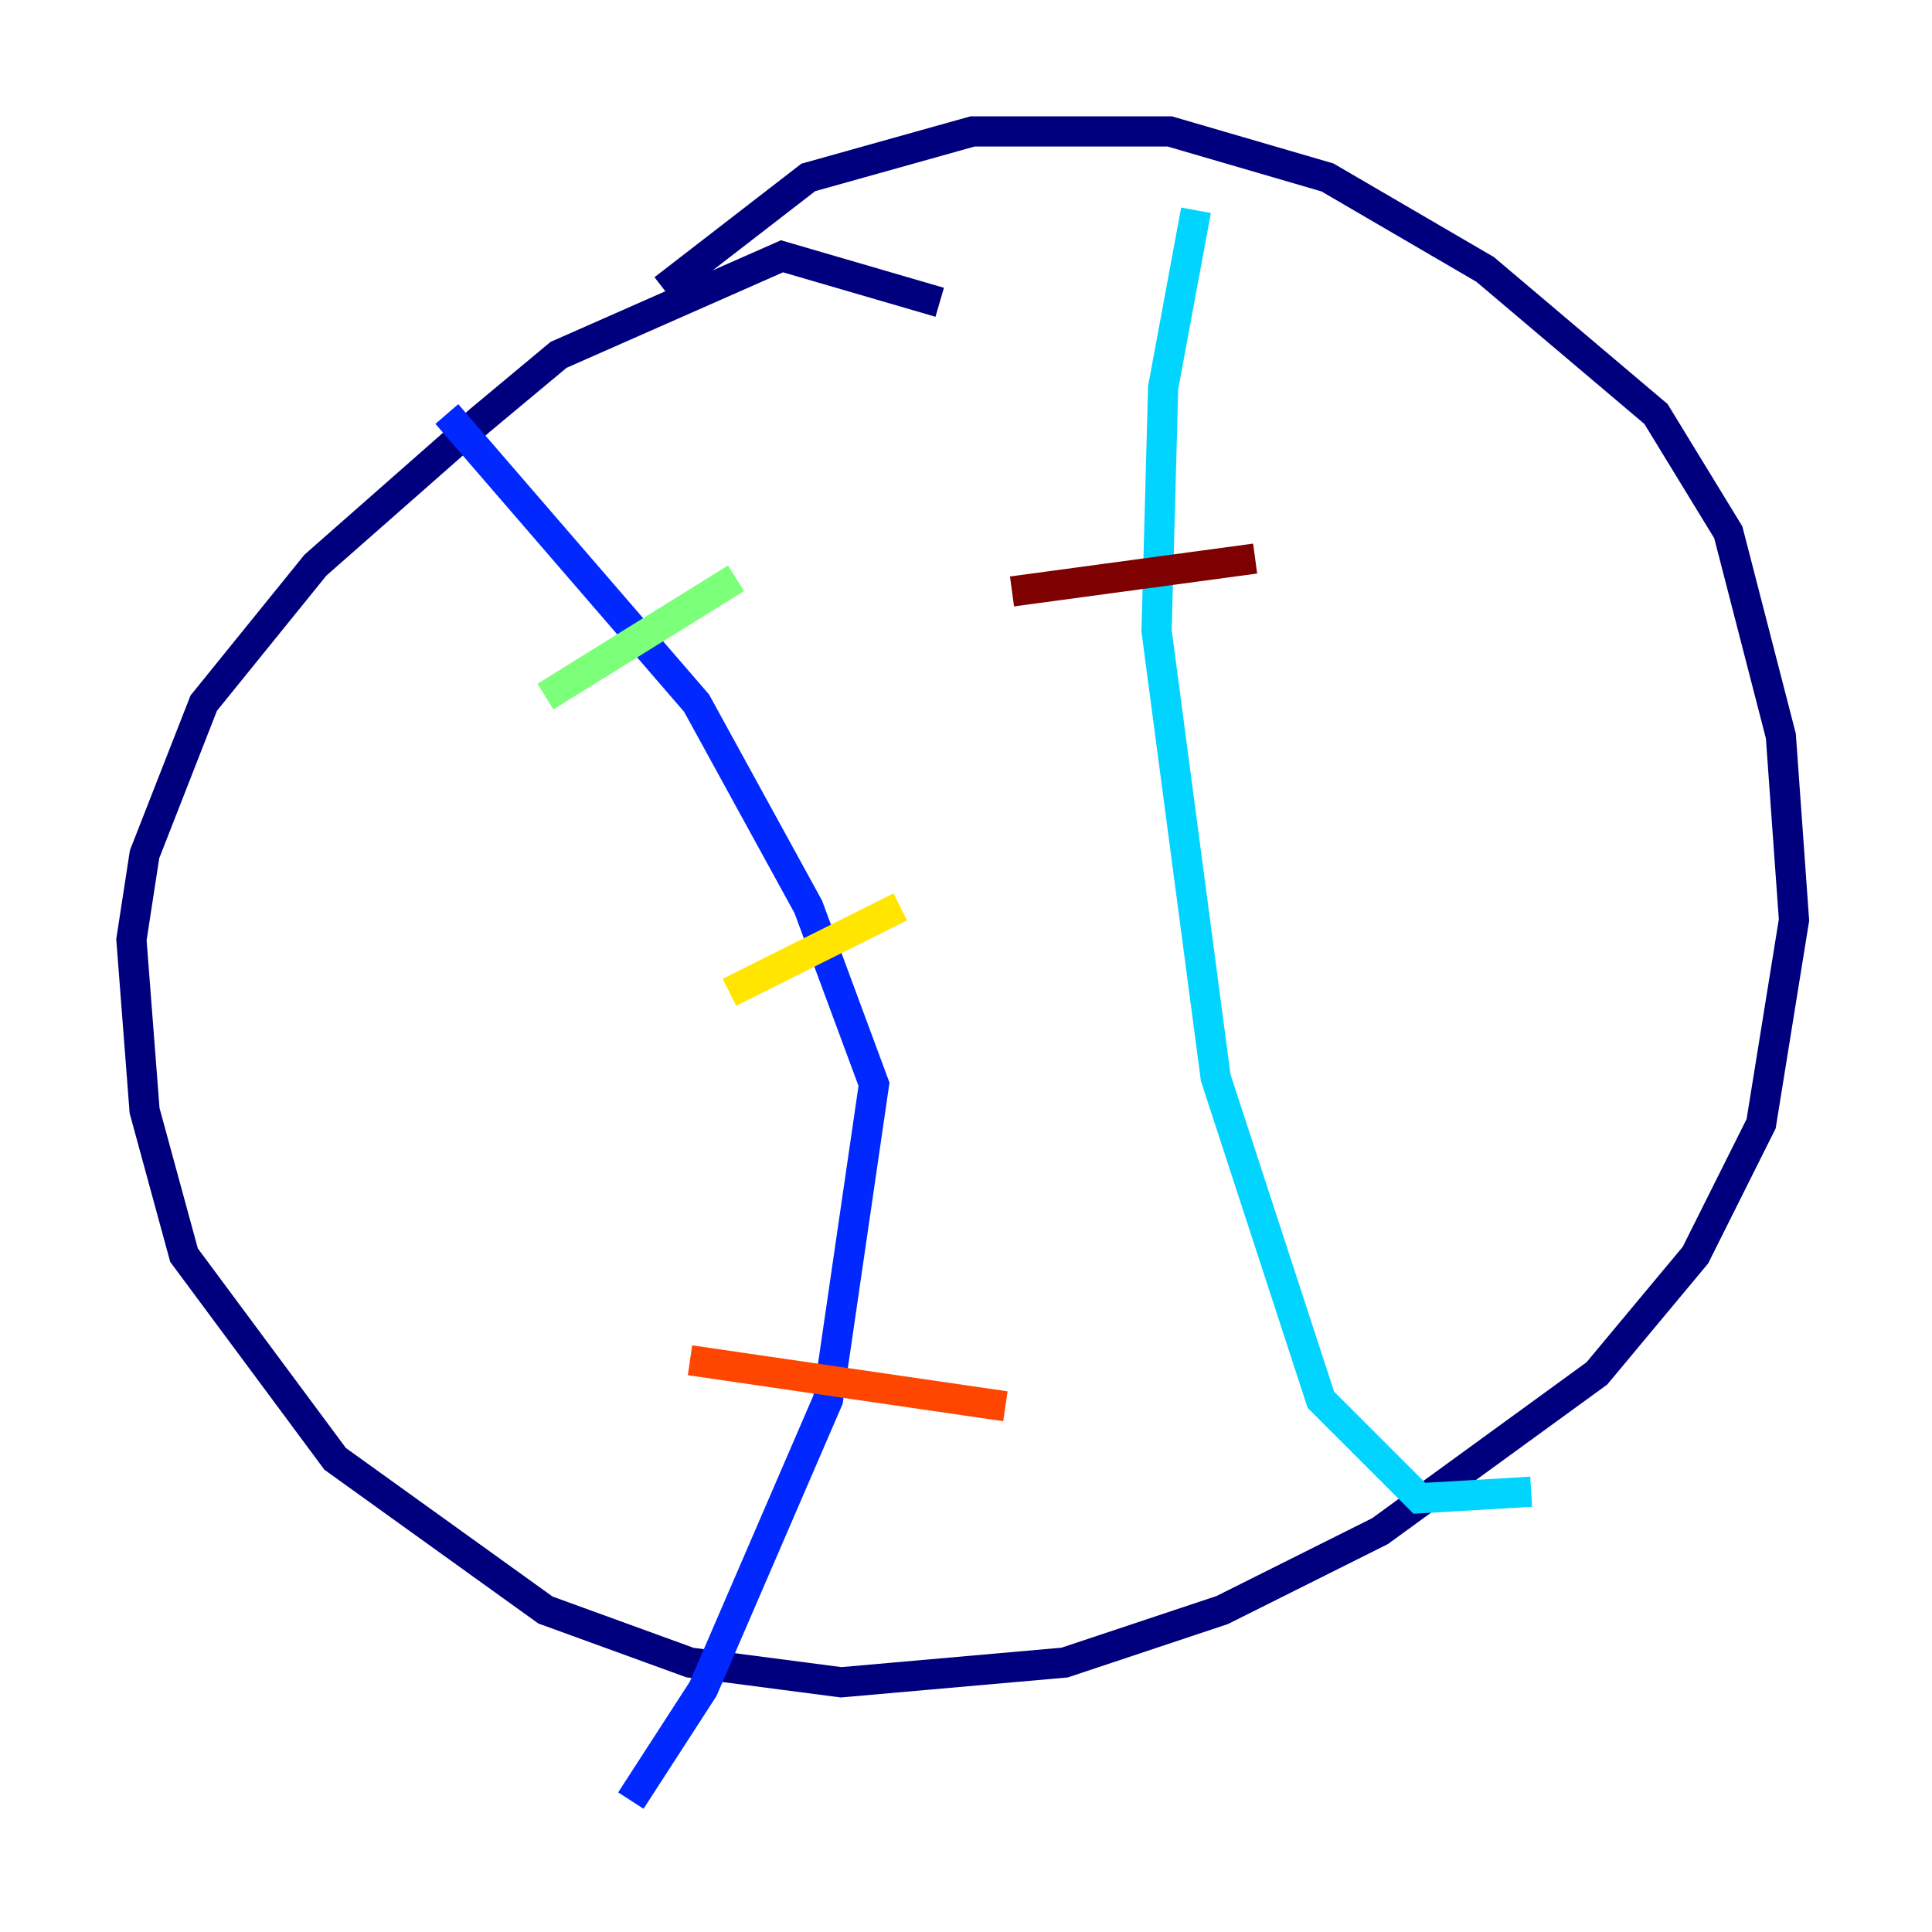 <?xml version="1.0" encoding="utf-8" ?>
<svg baseProfile="tiny" height="128" version="1.2" viewBox="0,0,128,128" width="128" xmlns="http://www.w3.org/2000/svg" xmlns:ev="http://www.w3.org/2001/xml-events" xmlns:xlink="http://www.w3.org/1999/xlink"><defs /><polyline fill="none" points="62.258,20.027 51.809,16.98 37.007,23.51 31.782,27.864 20.898,37.442 13.497,46.585 9.578,56.599 8.707,62.258 9.578,73.578 12.191,83.156 22.204,96.653 36.136,106.667 45.714,110.15 55.728,111.456 70.531,110.15 80.98,106.667 91.429,101.442 105.796,90.993 112.326,83.156 116.68,74.449 118.857,60.952 117.986,48.762 114.503,35.265 109.714,27.429 98.395,17.85 87.946,11.755 77.497,8.707 64.435,8.707 53.551,11.755 43.973,19.157" stroke="#00007f" stroke-width="2" /><polyline fill="none" points="29.605,27.429 46.15,46.585 53.551,60.082 57.905,71.837 54.857,92.735 46.585,111.891 41.796,119.293" stroke="#0028ff" stroke-width="2" /><polyline fill="none" points="79.238,13.932 77.061,25.687 76.626,41.796 80.544,71.401 87.51,92.735 94.041,99.265 101.442,98.83" stroke="#00d4ff" stroke-width="2" /><polyline fill="none" points="36.136,46.15 48.762,38.313" stroke="#7cff79" stroke-width="2" /><polyline fill="none" points="48.327,65.742 59.646,60.082" stroke="#ffe500" stroke-width="2" /><polyline fill="none" points="45.714,90.122 66.612,93.17" stroke="#ff4600" stroke-width="2" /><polyline fill="none" points="67.048,39.184 83.156,37.007" stroke="#7f0000" stroke-width="2" /></svg>